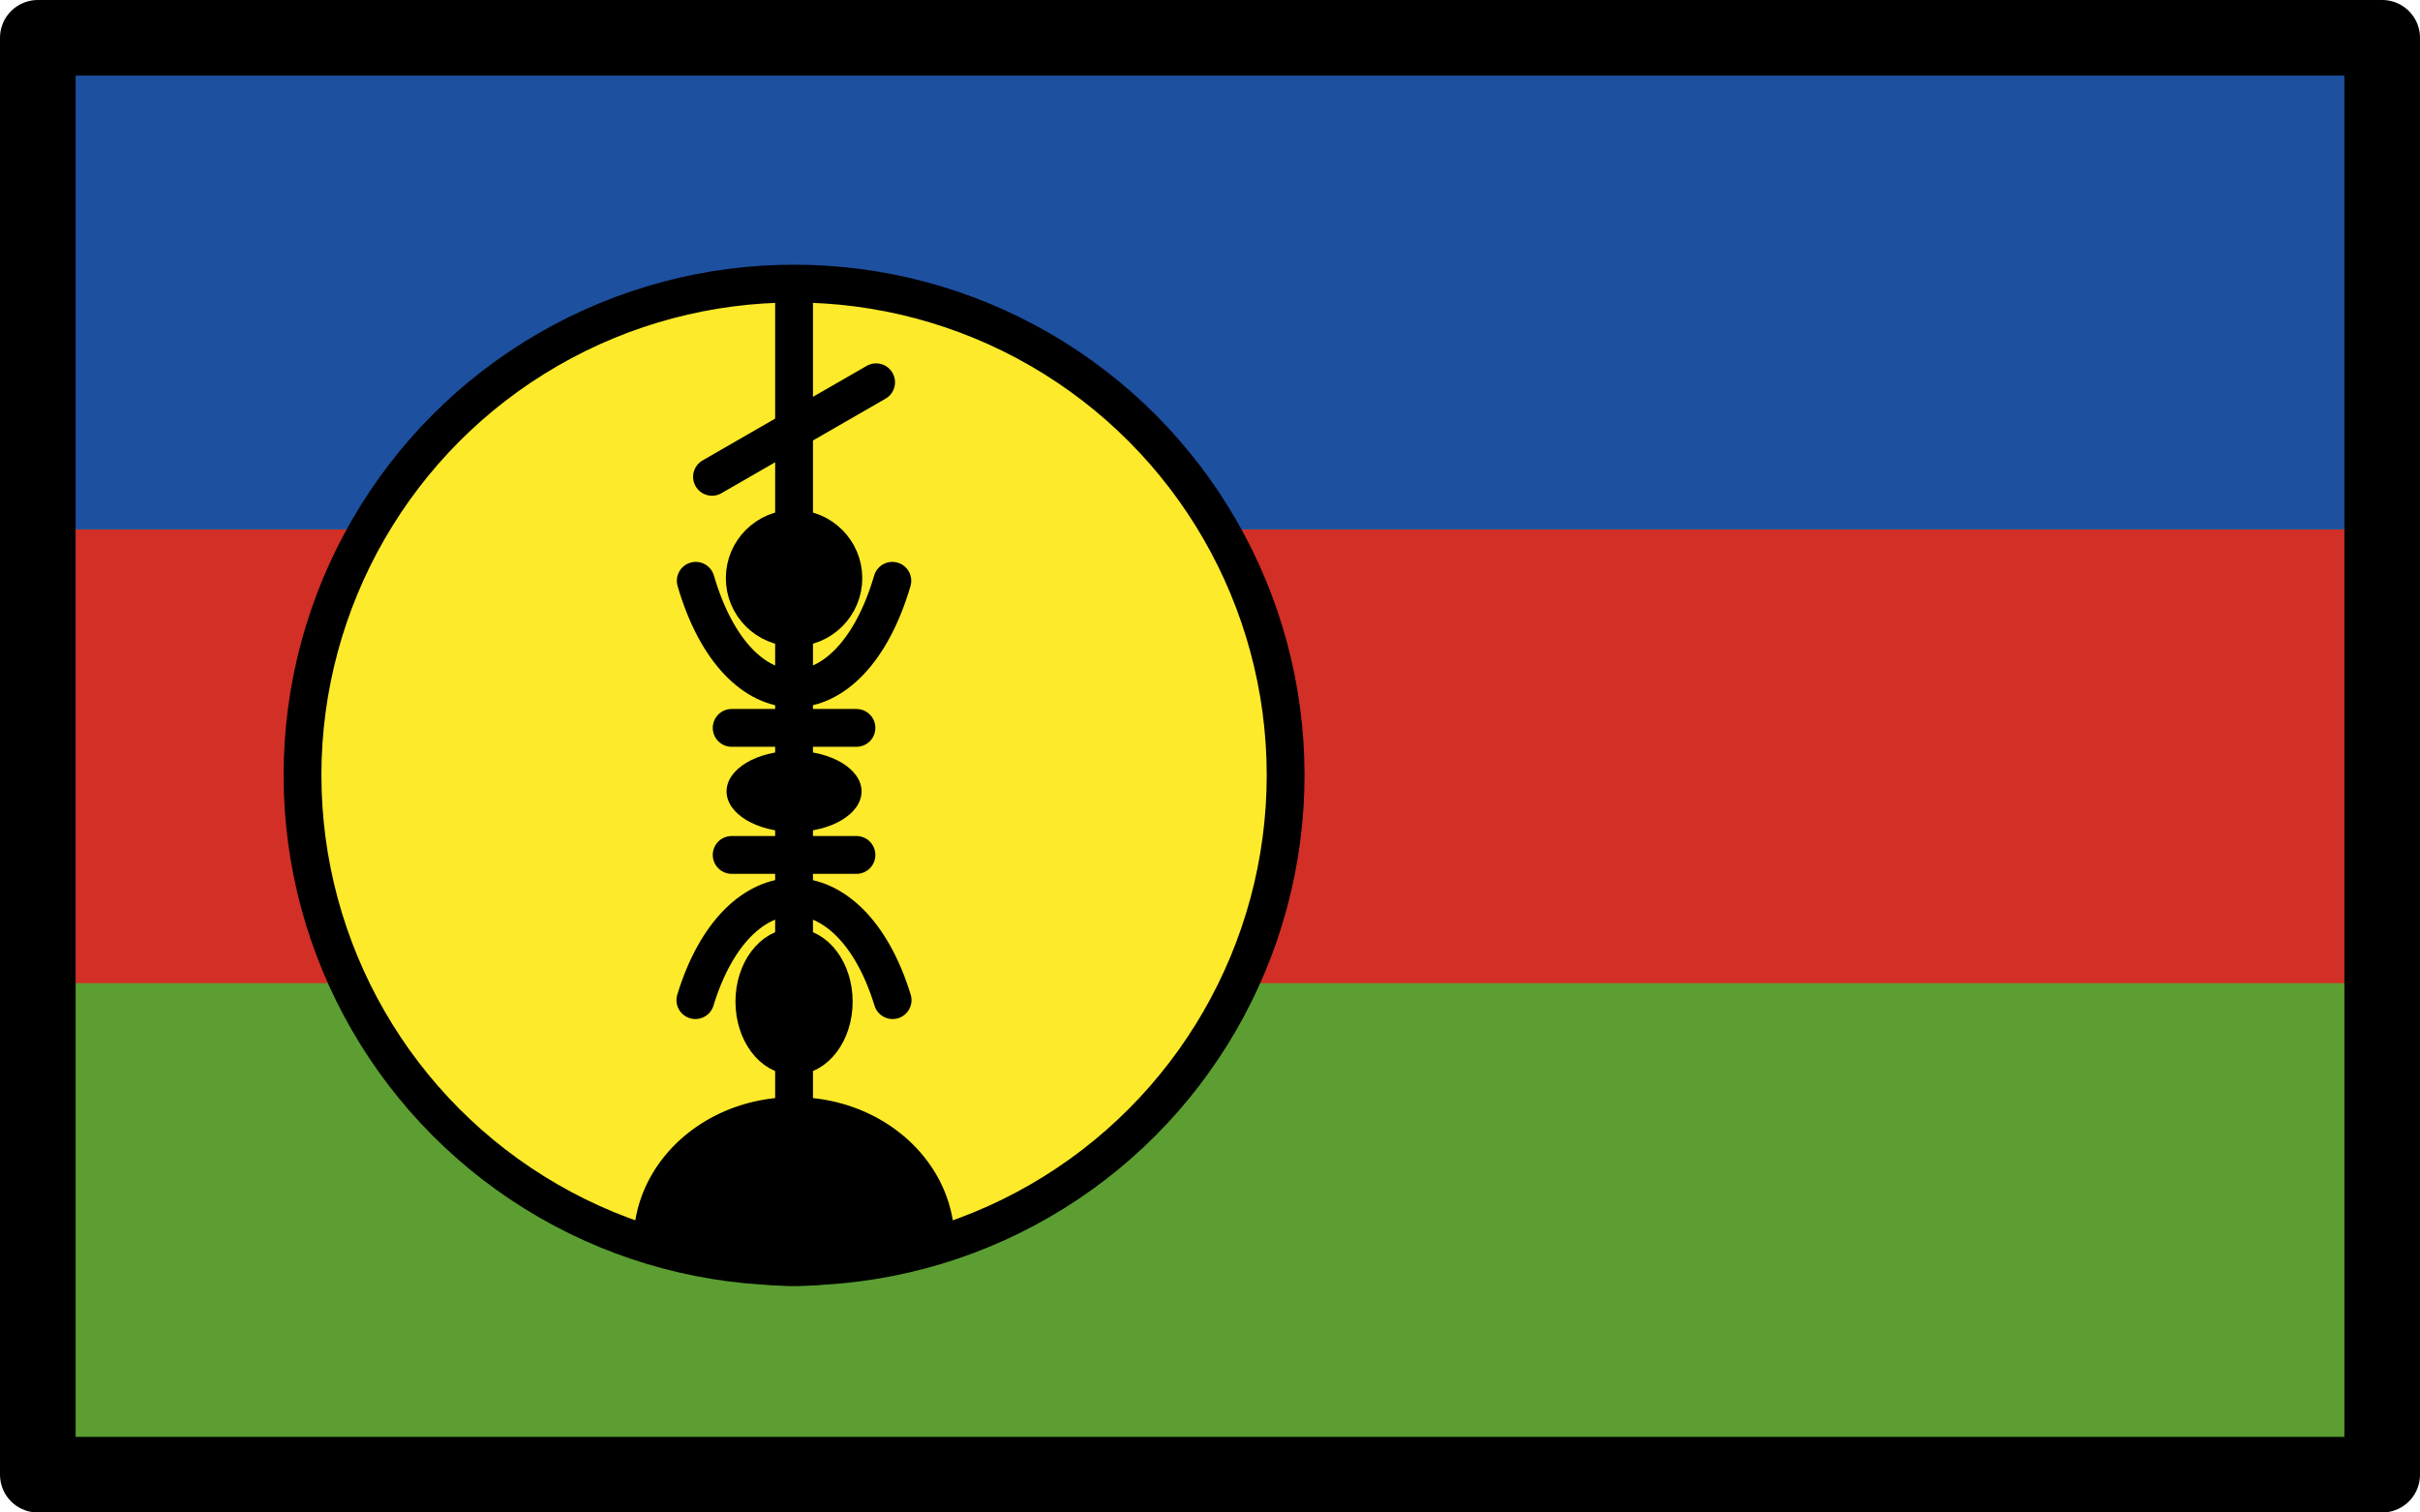 <?xml version="1.0" encoding="UTF-8" standalone="no"?>
<svg
   id="emoji"
   viewBox="0 0 64 40"
   version="1.1"
   sodipodi:docname="1f1f3-1f1e8.svg"
   width="64"
   height="40"
   xmlns:inkscape="http://www.inkscape.org/namespaces/inkscape"
   xmlns:sodipodi="http://sodipodi.sourceforge.net/DTD/sodipodi-0.dtd"
   xmlns="http://www.w3.org/2000/svg"
   xmlns:svg="http://www.w3.org/2000/svg">
  <defs
     id="defs7" />
  <sodipodi:namedview
     id="namedview7"
     pagecolor="#ffffff"
     bordercolor="#000000"
     borderopacity="0.25"
     inkscape:showpageshadow="2"
     inkscape:pageopacity="0.0"
     inkscape:pagecheckerboard="0"
     inkscape:deskcolor="#d1d1d1" />
  <g
     id="color"
     transform="translate(-4,-16)">
    <rect
       x="5"
       y="17"
       width="62"
       height="38"
       fill="#5c9e31"
       id="rect1" />
    <rect
       x="5"
       y="30"
       width="62"
       height="12"
       fill="#d22f27"
       id="rect2" />
    <rect
       x="5"
       y="17"
       width="62"
       height="13"
       fill="#1e50a0"
       id="rect3" />
    <circle
       cx="25"
       cy="36.5"
       r="13"
       fill="#fcea2b"
       stroke="#000000"
       stroke-miterlimit="10"
       id="circle3" />
    <line
       x1="25"
       x2="25"
       y1="23.56"
       y2="48.56"
       fill="none"
       stroke="#000000"
       stroke-linecap="round"
       stroke-linejoin="round"
       id="line3" />
    <ellipse
       cx="25"
       cy="36.93"
       rx="1.785"
       ry="1.071"
       stroke="#000000"
       stroke-linecap="round"
       stroke-linejoin="round"
       stroke-width="0"
       id="ellipse3" />
    <ellipse
       cx="25"
       cy="42.49"
       rx="1.162"
       ry="1.55"
       stroke="#000000"
       stroke-linecap="round"
       stroke-linejoin="round"
       stroke-width="0.775"
       id="ellipse4" />
    <circle
       cx="25"
       cy="31.29"
       r="1.353"
       stroke="#000000"
       stroke-linecap="round"
       stroke-linejoin="round"
       stroke-width="0.902"
       id="circle4" />
    <line
       x1="22.83"
       x2="27.17"
       y1="28.61"
       y2="26.11"
       fill="none"
       stroke="#000000"
       stroke-linecap="round"
       stroke-linejoin="round"
       id="line4" />
    <path
       stroke="#000000"
       stroke-miterlimit="10"
       stroke-width="1.046"
       d="m 25,49.49 a 10.75,17.05 0 0 0 3.694,-1.05 C 28.472,46.808 26.912,45.538 25,45.538 c -1.912,0 -3.472,1.27 -3.694,2.902 A 10.75,17.05 0 0 0 25,49.49 Z"
       id="path4" />
    <path
       fill="none"
       stroke="#000000"
       stroke-linecap="round"
       stroke-linejoin="round"
       d="m 22.39,42.45 c 1.114,-3.639 4.098,-3.639 5.216,0"
       id="path5" />
    <path
       fill="none"
       stroke="#000000"
       stroke-linecap="round"
       stroke-linejoin="round"
       d="m 22.4,31.36 c 1.11,3.798 4.085,3.798 5.199,0"
       id="path6" />
    <line
       x1="23.35"
       x2="26.65"
       y1="35.25"
       y2="35.25"
       fill="none"
       stroke="#000000"
       stroke-linecap="round"
       stroke-linejoin="round"
       id="line6" />
    <line
       x1="23.35"
       x2="26.65"
       y1="38.61"
       y2="38.61"
       fill="none"
       stroke="#000000"
       stroke-linecap="round"
       stroke-linejoin="round"
       stroke-width="1"
       id="line7" />
  </g>
  <g
     id="line"
     transform="translate(-4,-16)">
    <rect
       x="5"
       y="17"
       width="62"
       height="38"
       fill="none"
       stroke="#000000"
       stroke-linecap="round"
       stroke-linejoin="round"
       stroke-width="2"
       id="rect7" />
  </g>
</svg>
